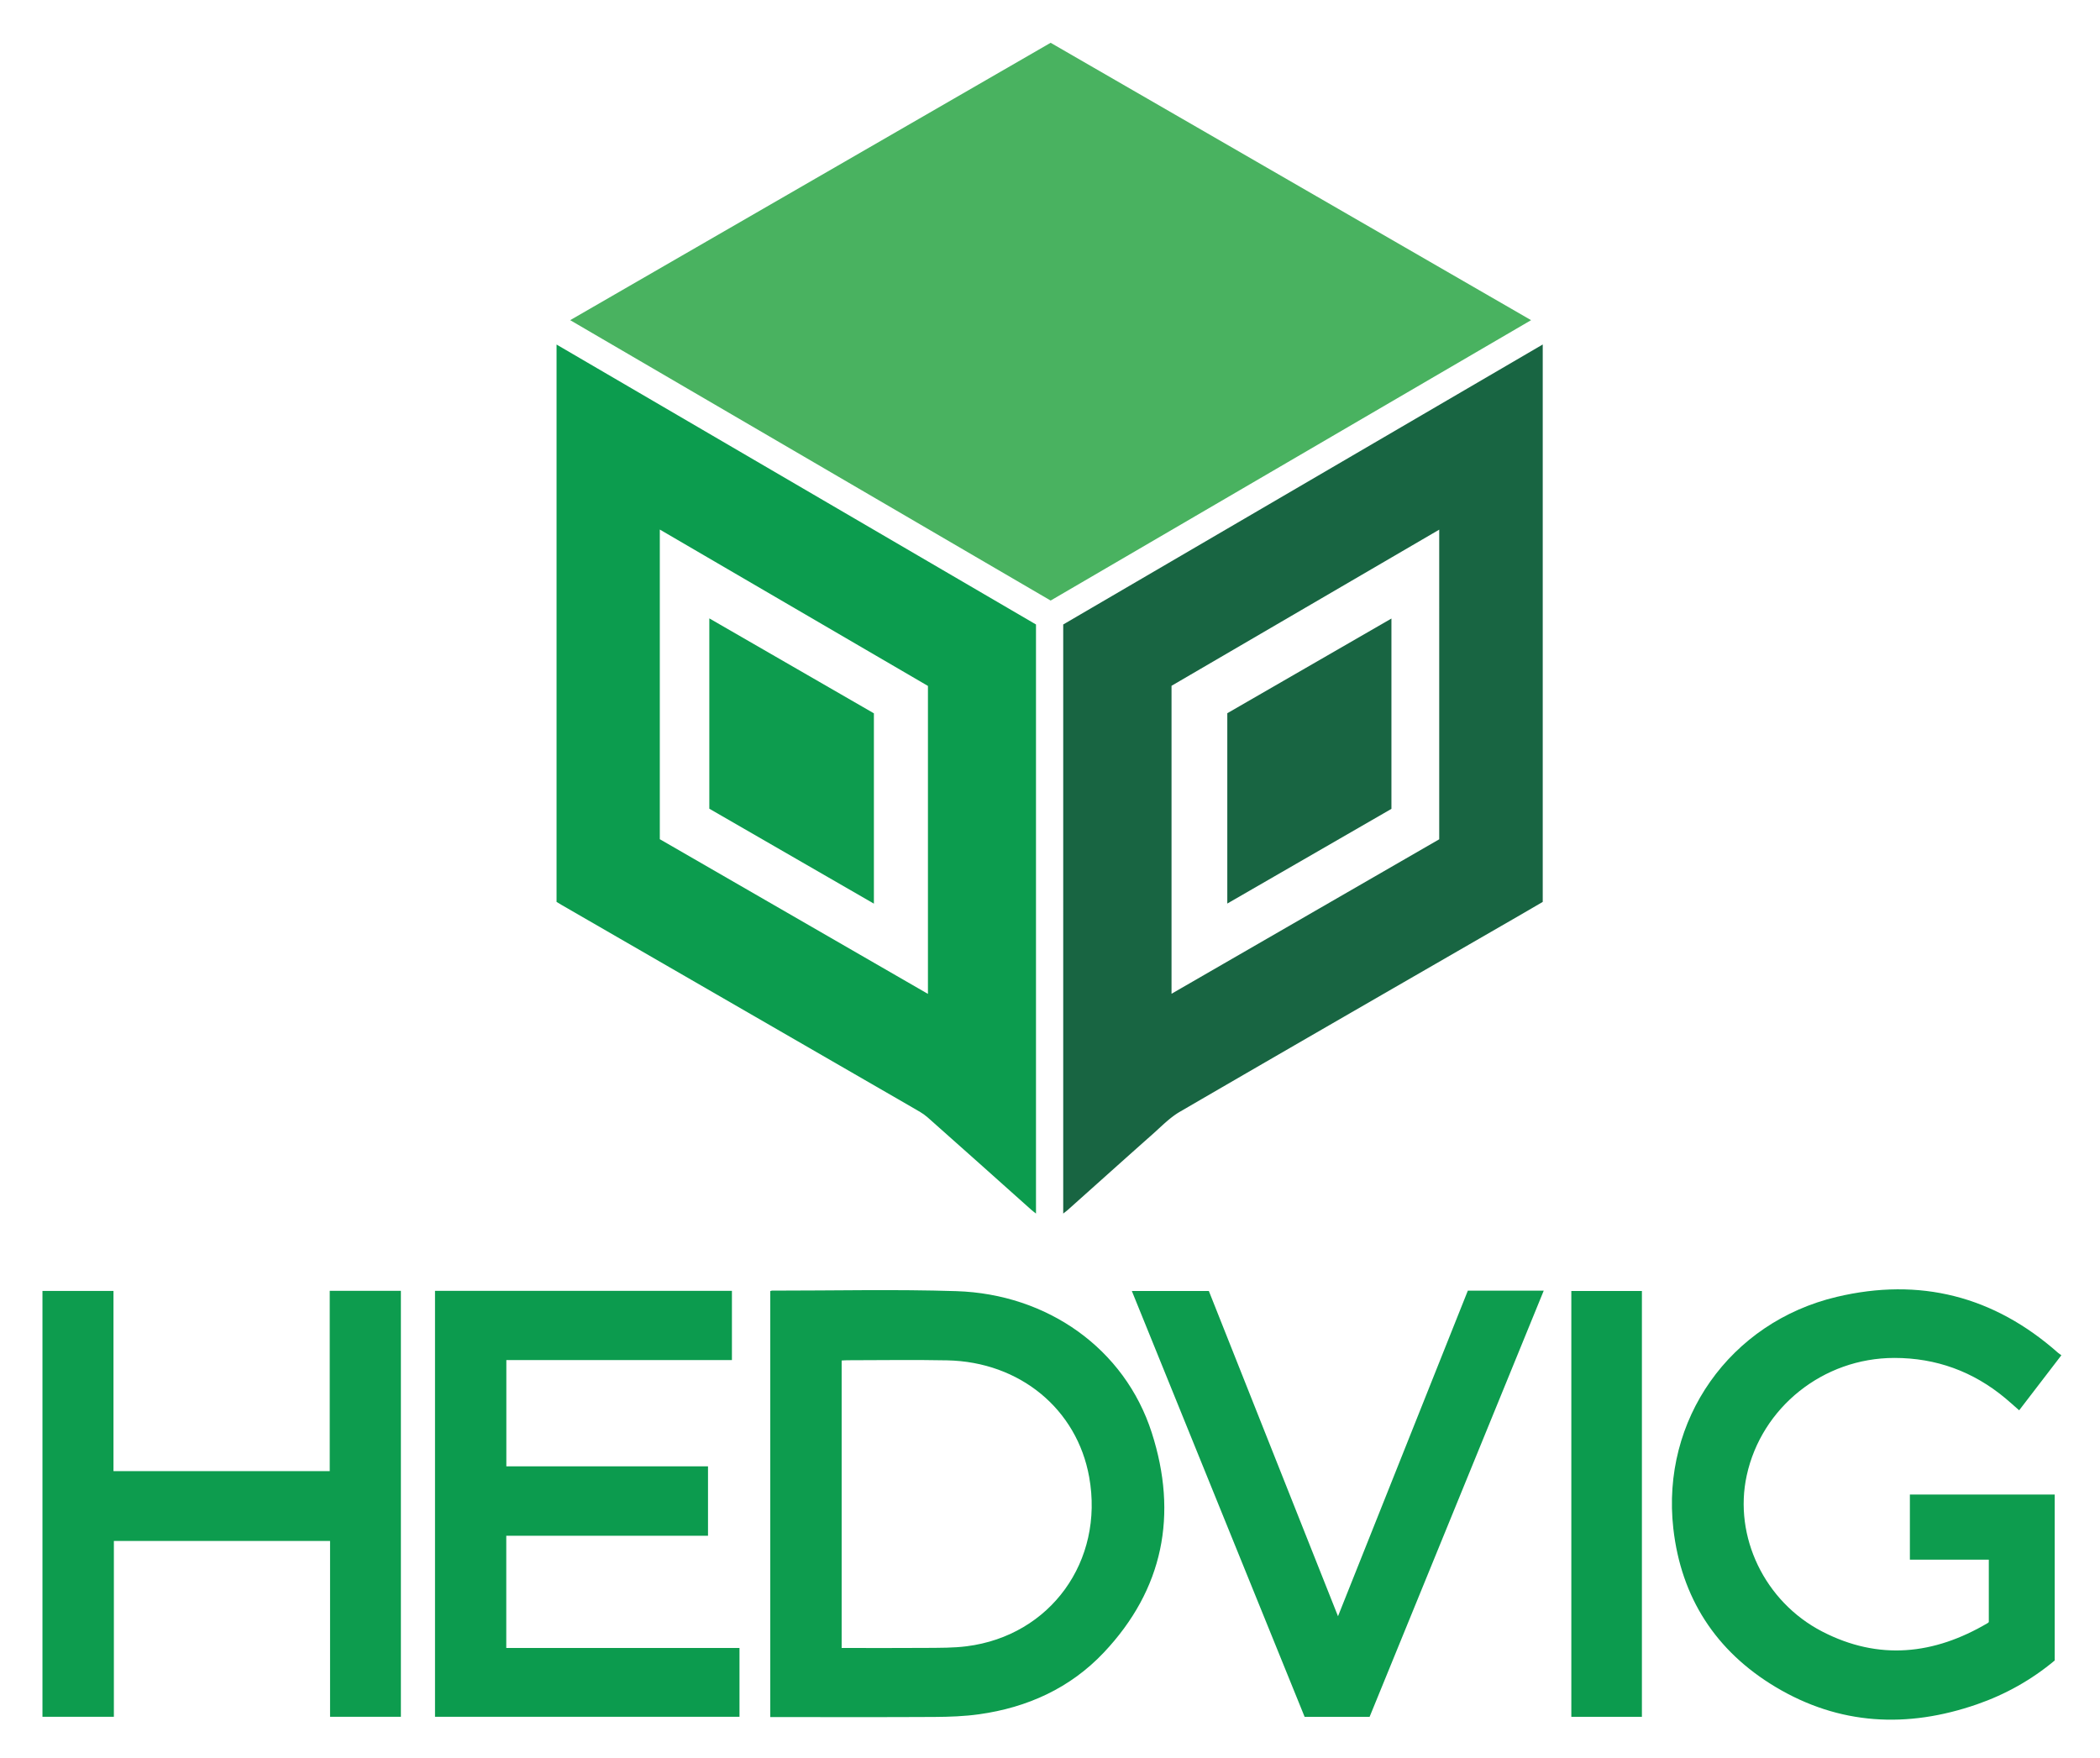 <svg xmlns="http://www.w3.org/2000/svg" viewBox="10.78 8.78 479.44 401.44"><title>Hedvig logo</title><path fill="#49B260" fill-rule="evenodd" d="M360.334 81.88l-109.688 64.018-109.69-64.018 109.688-63.33 109.69 63.33z" clip-rule="evenodd"/><path fill="#0C9C4E" fill-rule="evenodd" d="M137.842 214.704V87.445l109.46 63.916v134.501c-.452-.36-.786-.603-1.093-.877-7.879-7.033-15.741-14.086-23.65-21.085-1.008-.891-2.236-1.55-3.413-2.229-26.698-15.423-53.402-30.834-80.105-46.247-.39-.226-.773-.465-1.199-.72zm84.791-49.31l-61.216-35.707v70.699l61.216 35.321v-70.313z" clip-rule="evenodd"/><path fill="#186542" fill-rule="evenodd" d="M362.994 87.433v127.268c-1.607.938-3.245 1.902-4.891 2.853-25.993 15.005-52.004 29.978-77.95 45.062-2.283 1.327-4.194 3.322-6.198 5.099-6.473 5.739-12.907 11.522-19.359 17.285-.292.261-.611.489-1.078.86V151.362l109.476-63.929zm-84.749 77.928v70.316l61.116-35.269V129.71a1007934.87 1007934.87 0 0 1-61.116 35.651z" clip-rule="evenodd"/><path fill="#0D9C4E" fill-rule="evenodd" d="M186.636 400.822v-97.258c.149-.042.273-.107.396-.107 14.032.009 28.074-.329 42.092.118 20.792.664 38.434 13.119 44.604 32.303 6.01 18.686 2.694 35.775-10.963 50.23-7.66 8.108-17.434 12.535-28.446 14.074-3.367.471-6.803.592-10.209.612-11.982.07-23.964.027-35.946.027l-1.528.001zm16.295-15.777c6.573 0 12.993.036 19.412-.016 3.045-.024 6.118.01 9.128-.372 19.145-2.426 31.416-19.462 27.977-38.628-2.786-15.532-15.846-26.314-32.419-26.654-7.604-.155-15.215-.027-22.822-.023-.4 0-.8.037-1.276.062v65.631zm278.474-66.837c-3.272 4.269-6.425 8.379-9.641 12.573-1.098-.961-2.099-1.873-3.137-2.74-7.344-6.13-15.833-9.224-25.371-9.217-16.238.012-30.301 11.278-33.691 26.838-3.033 13.92 4.064 28.82 17.227 35.626 12.917 6.678 25.542 5.303 37.807-1.938.076-.045.135-.121.237-.216v-14.257h-18.019v-14.865h33.065v37.89c-5.258 4.396-11.219 7.75-17.766 10.018-15.912 5.511-31.408 4.751-45.995-3.987-13.614-8.157-21.528-20.386-23.312-36.164-2.807-24.821 12.914-47.101 37.303-52.885 18.946-4.493 35.87-.197 50.512 12.753.236.209.511.376.781.571zM86.059 303.506h16.245v97.246H86.136v-40.139H36.777v40.146H20.474v-97.234h16.215v41.148h49.37v-41.167z" clip-rule="evenodd"/><path fill="#0C9B4E" fill-rule="evenodd" d="M110.096 303.506h67.785v15.806h-51.502v24.262h46.042v15.851h-46.056v25.622h53.245v15.709h-69.514v-97.25z" clip-rule="evenodd"/><path fill="#0D9C4E" fill-rule="evenodd" d="M345.893 303.467h17.328l-39.752 97.298H308.63a3781758.05 3781758.05 0 0 1-39.444-97.219h17.581l29.485 74.254 29.641-74.333z" clip-rule="evenodd"/><path fill="#0C9B4E" fill-rule="evenodd" d="M385.635 400.765h-16.113v-97.226h16.113v97.226z" clip-rule="evenodd"/><path fill="#0D9C4E" fill-rule="evenodd" d="M172.72 149.97l37.575 21.677v43.455l-37.575-21.677V149.97z" clip-rule="evenodd"/><path fill="#186542" fill-rule="evenodd" d="M290.979 171.623l37.471-21.619v43.455l-37.471 21.619v-43.455z" clip-rule="evenodd"/></svg>